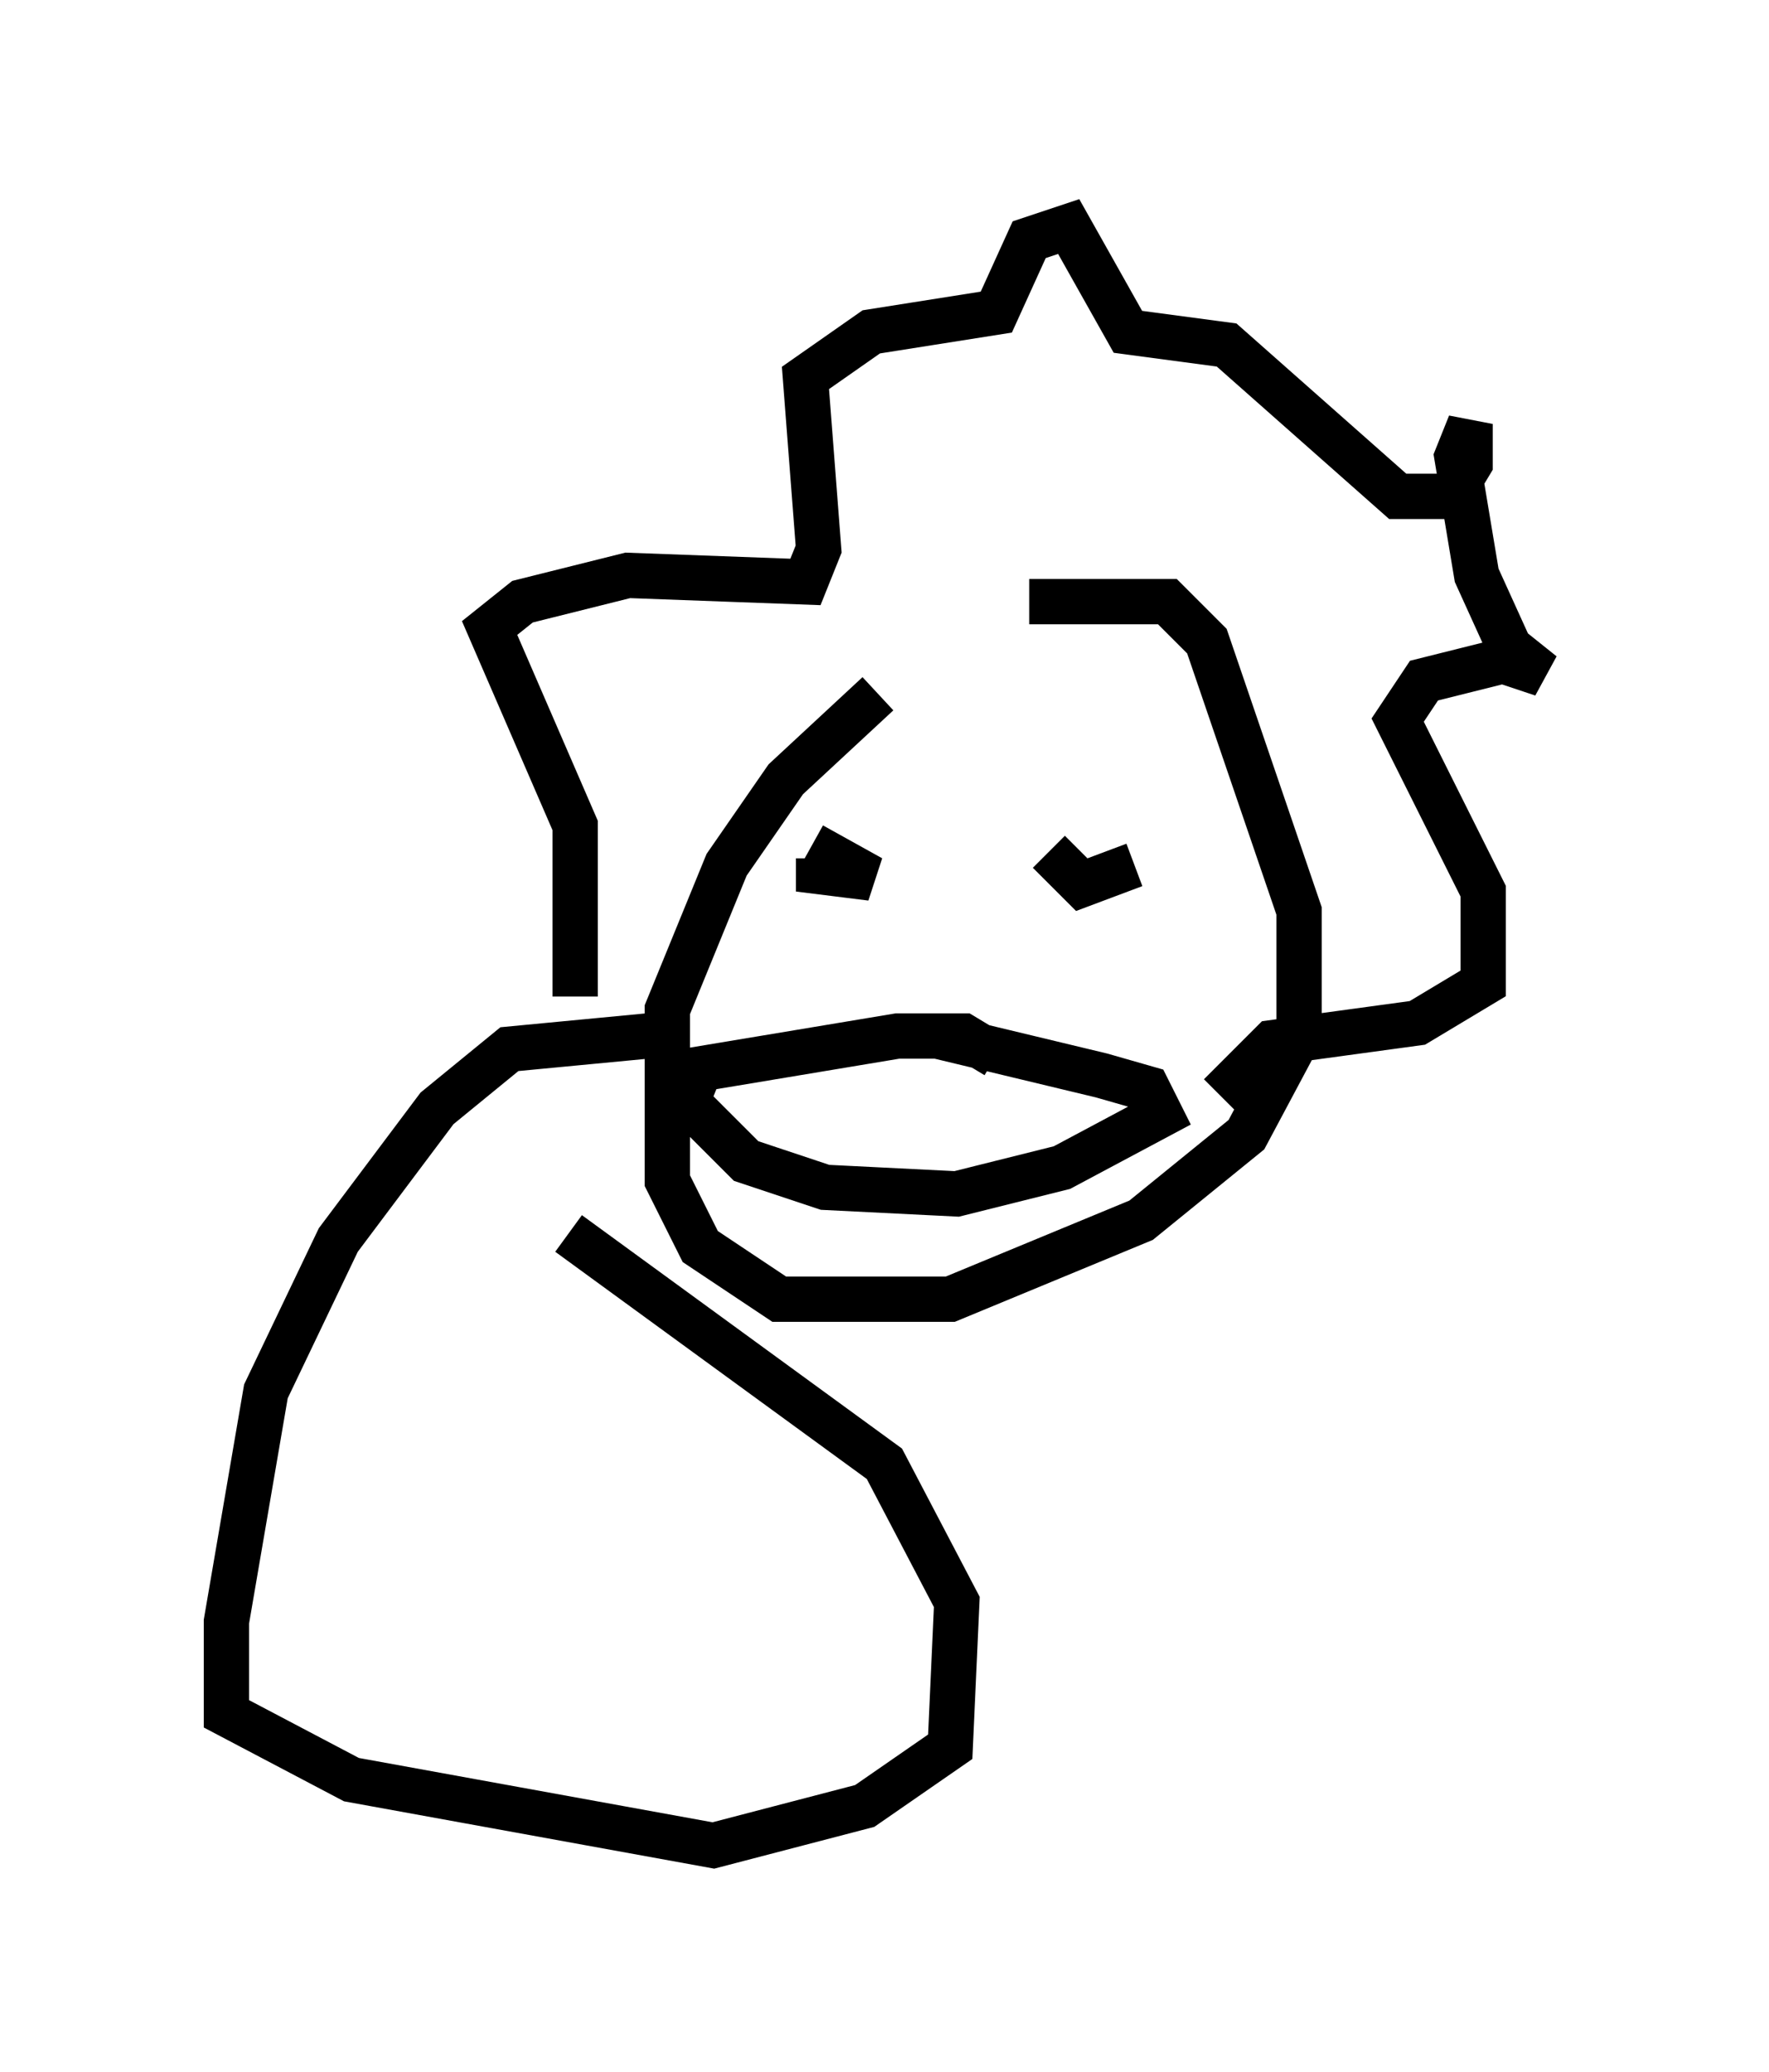 <?xml version="1.0" encoding="utf-8" ?>
<svg baseProfile="full" height="45.732" version="1.1" width="39.05" xmlns="http://www.w3.org/2000/svg" xmlns:ev="http://www.w3.org/2001/xml-events" xmlns:xlink="http://www.w3.org/1999/xlink"><defs /><rect fill="white" height="45.732" width="39.05" x="0" y="0" /><path d="M25.916, 14.006 m-6.536, 1.307 l-2.034, 1.888 -1.307, 1.888 l-1.307, 3.196 0.0, 3.777 l0.726, 1.453 1.743, 1.162 l3.777, 0.0 4.212, -1.743 l2.324, -1.888 1.162, -2.179 l0.0, -2.76 -2.034, -5.955 l-0.872, -0.872 -3.05, 0.0 m-8.425, 9.587 l-3.05, 0.291 -1.598, 1.307 l-2.179, 2.905 -1.598, 3.341 l-0.872, 5.084 0.0, 2.034 l2.76, 1.453 7.989, 1.453 l3.341, -0.872 1.888, -1.307 l0.145, -3.196 -1.598, -3.05 l-6.972, -5.084 m0.145, -5.229 l0.0, -3.777 -1.888, -4.358 l0.726, -0.581 2.324, -0.581 l3.922, 0.145 0.291, -0.726 l-0.291, -3.777 1.453, -1.017 l2.76, -0.436 0.726, -1.598 l0.872, -0.291 1.307, 2.324 l2.179, 0.291 3.777, 3.341 l1.162, 0.0 0.436, -0.726 l0.0, -0.872 -0.291, 0.726 l0.436, 2.615 0.726, 1.598 l0.726, 0.581 -0.872, -0.291 l-1.743, 0.436 -0.581, 0.872 l1.888, 3.777 0.0, 2.034 l-1.453, 0.872 -3.196, 0.436 l-1.162, 1.162 m-9.006, -5.52 l1.307, 0.726 -1.162, -0.145 l0.0, -0.291 m6.972, 0.145 l-1.162, 0.436 -0.726, -0.726 m-1.162, 4.503 l-0.726, -0.436 -1.453, 0.0 l-4.358, 0.726 -0.291, 0.726 l1.307, 1.307 1.743, 0.581 l2.905, 0.145 2.324, -0.581 l2.179, -1.162 -0.291, -0.581 l-1.017, -0.291 -3.631, -0.872 " fill="none" stroke="black" stroke-width="1" /></svg>